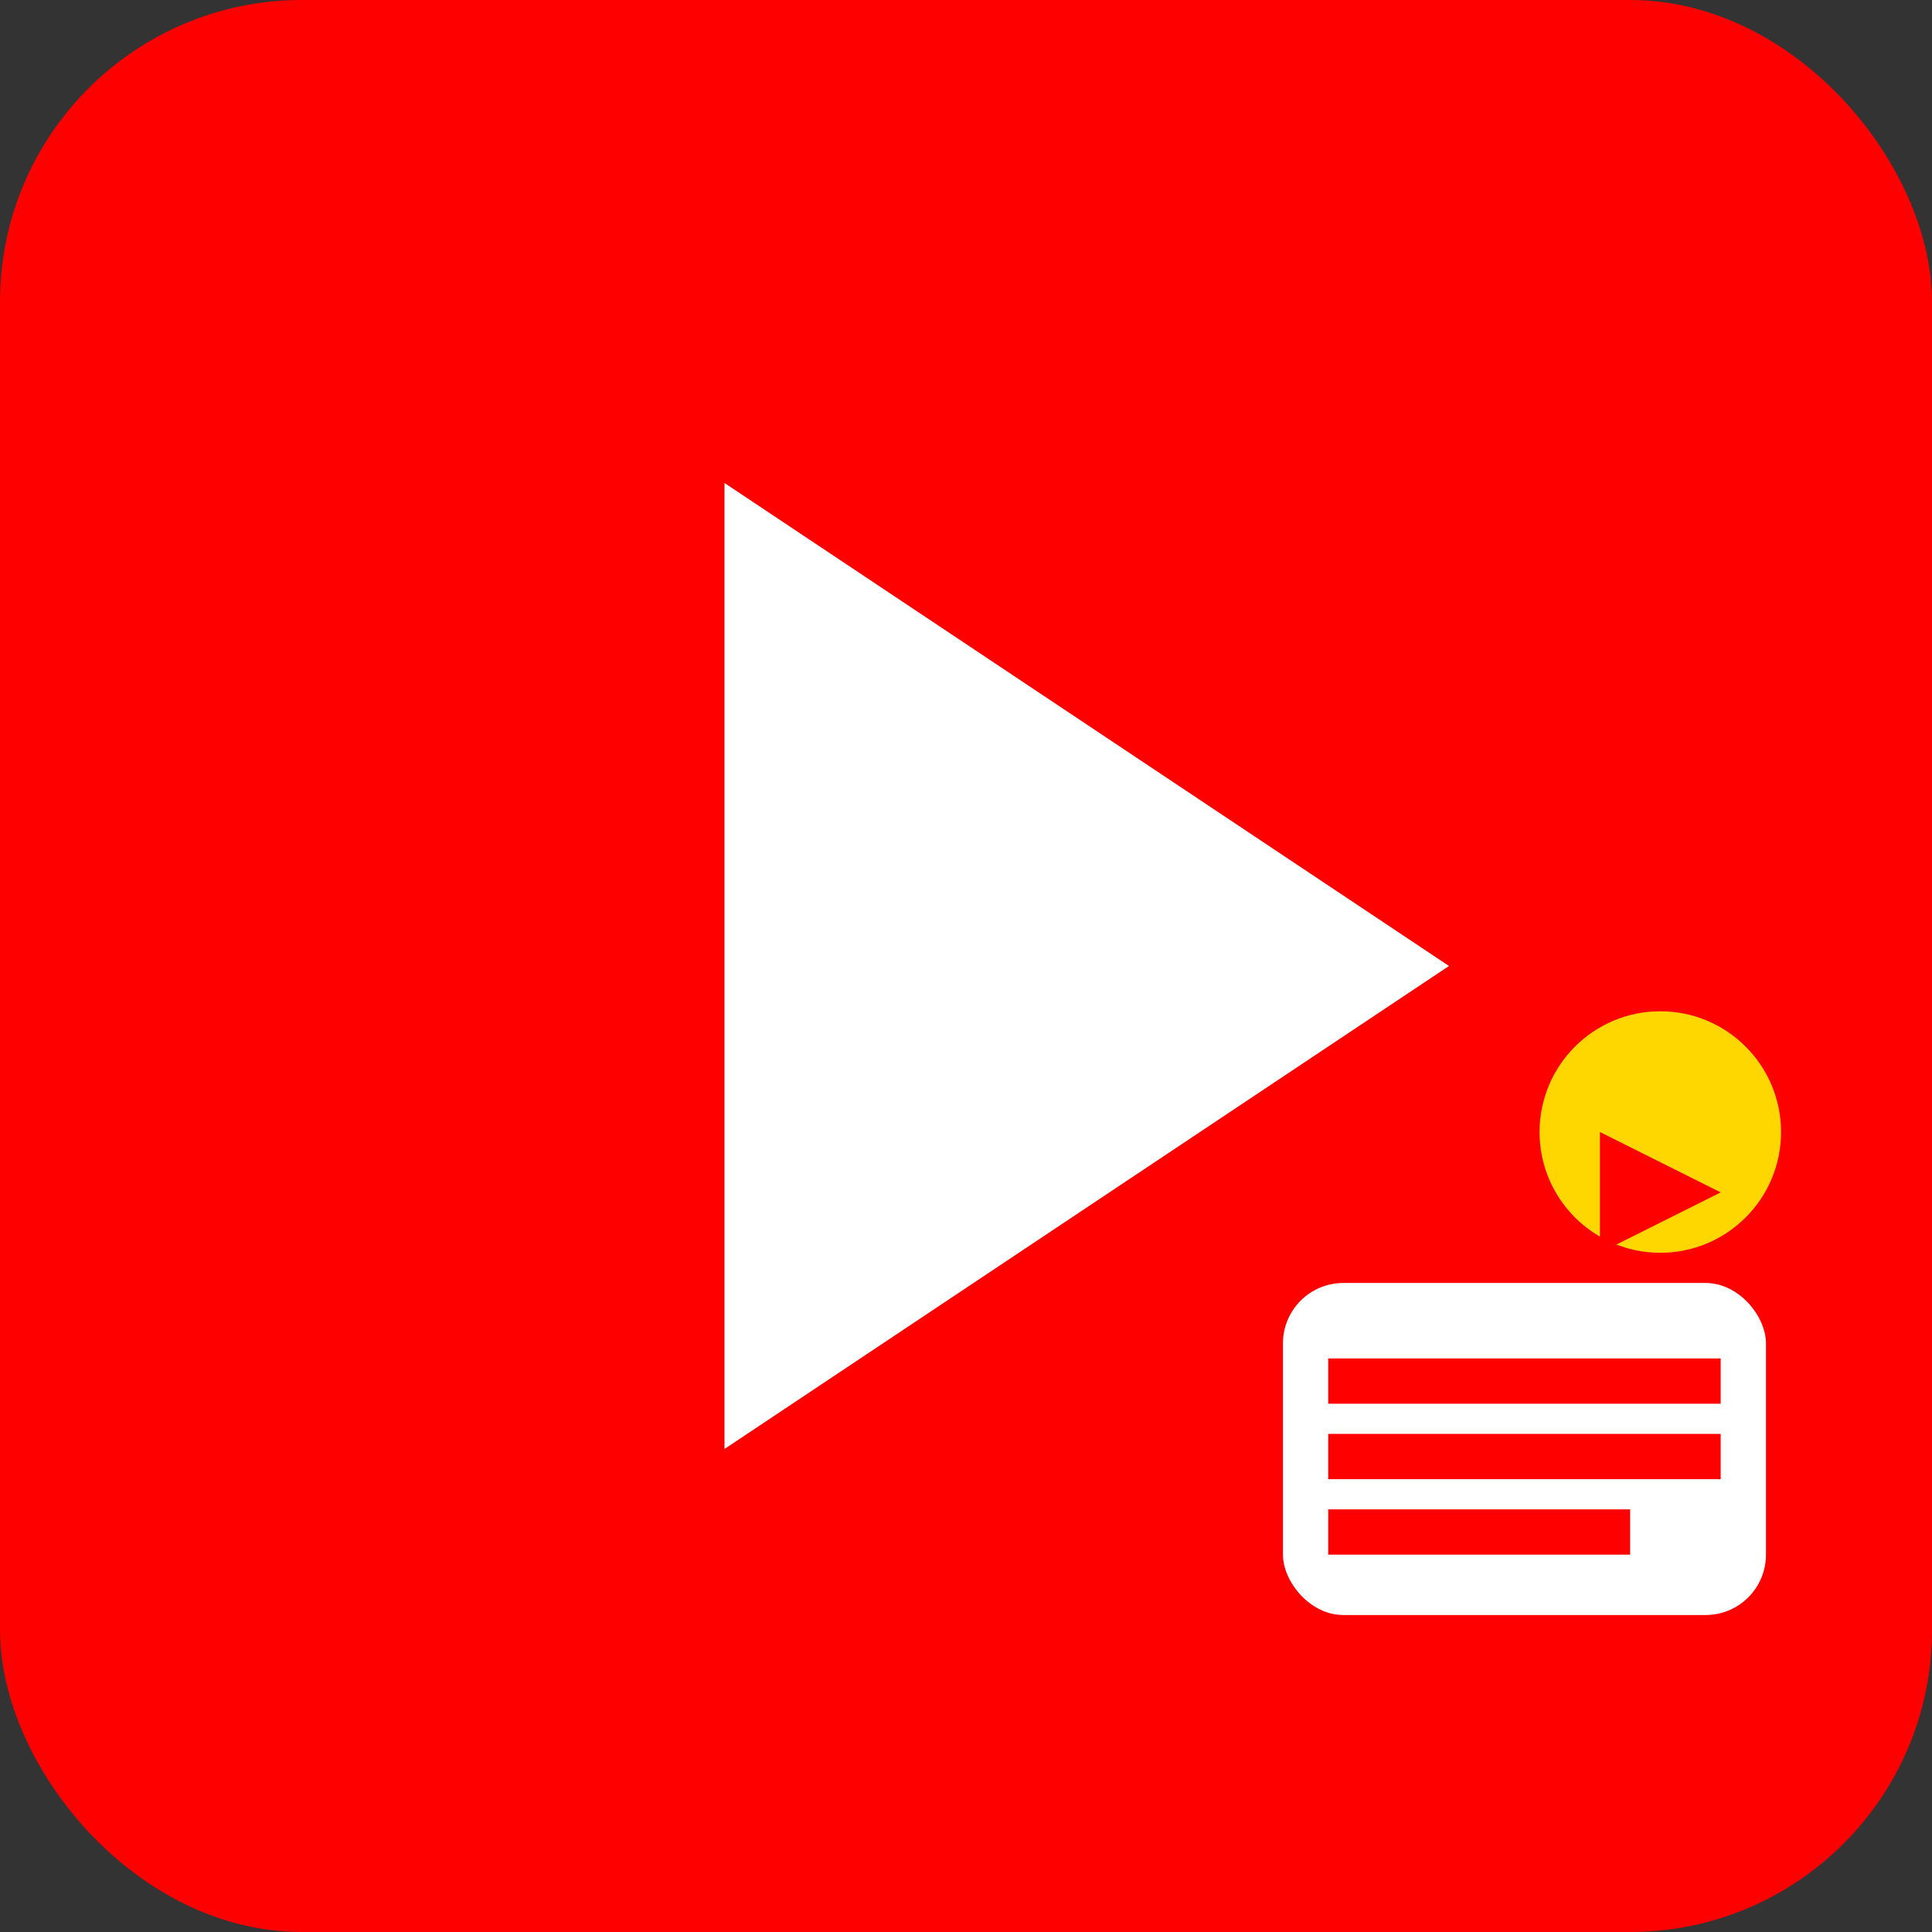 <svg width="128" height="128" viewBox="0 0 128 128" xmlns="http://www.w3.org/2000/svg">
  <rect x="0" y="0" width="128" height="128" fill="#333333" stroke="none"/>
  <rect width="128" height="128" fill="#FF0000" rx="20"/>
  <path d="M48 32l48 32-48 32V32z" fill="white"/>
  <rect x="85" y="85" width="32" height="22" fill="white" rx="4"/>
  <rect x="88" y="90" width="26" height="3" fill="#FF0000"/>
  <rect x="88" y="95" width="26" height="3" fill="#FF0000"/>
  <rect x="88" y="100" width="20" height="3" fill="#FF0000"/>
  <circle cx="110" cy="75" r="8" fill="#FFD700"/>
  <path d="M106 75l8 4-8 4v-8z" fill="#FF0000"/>
</svg>
